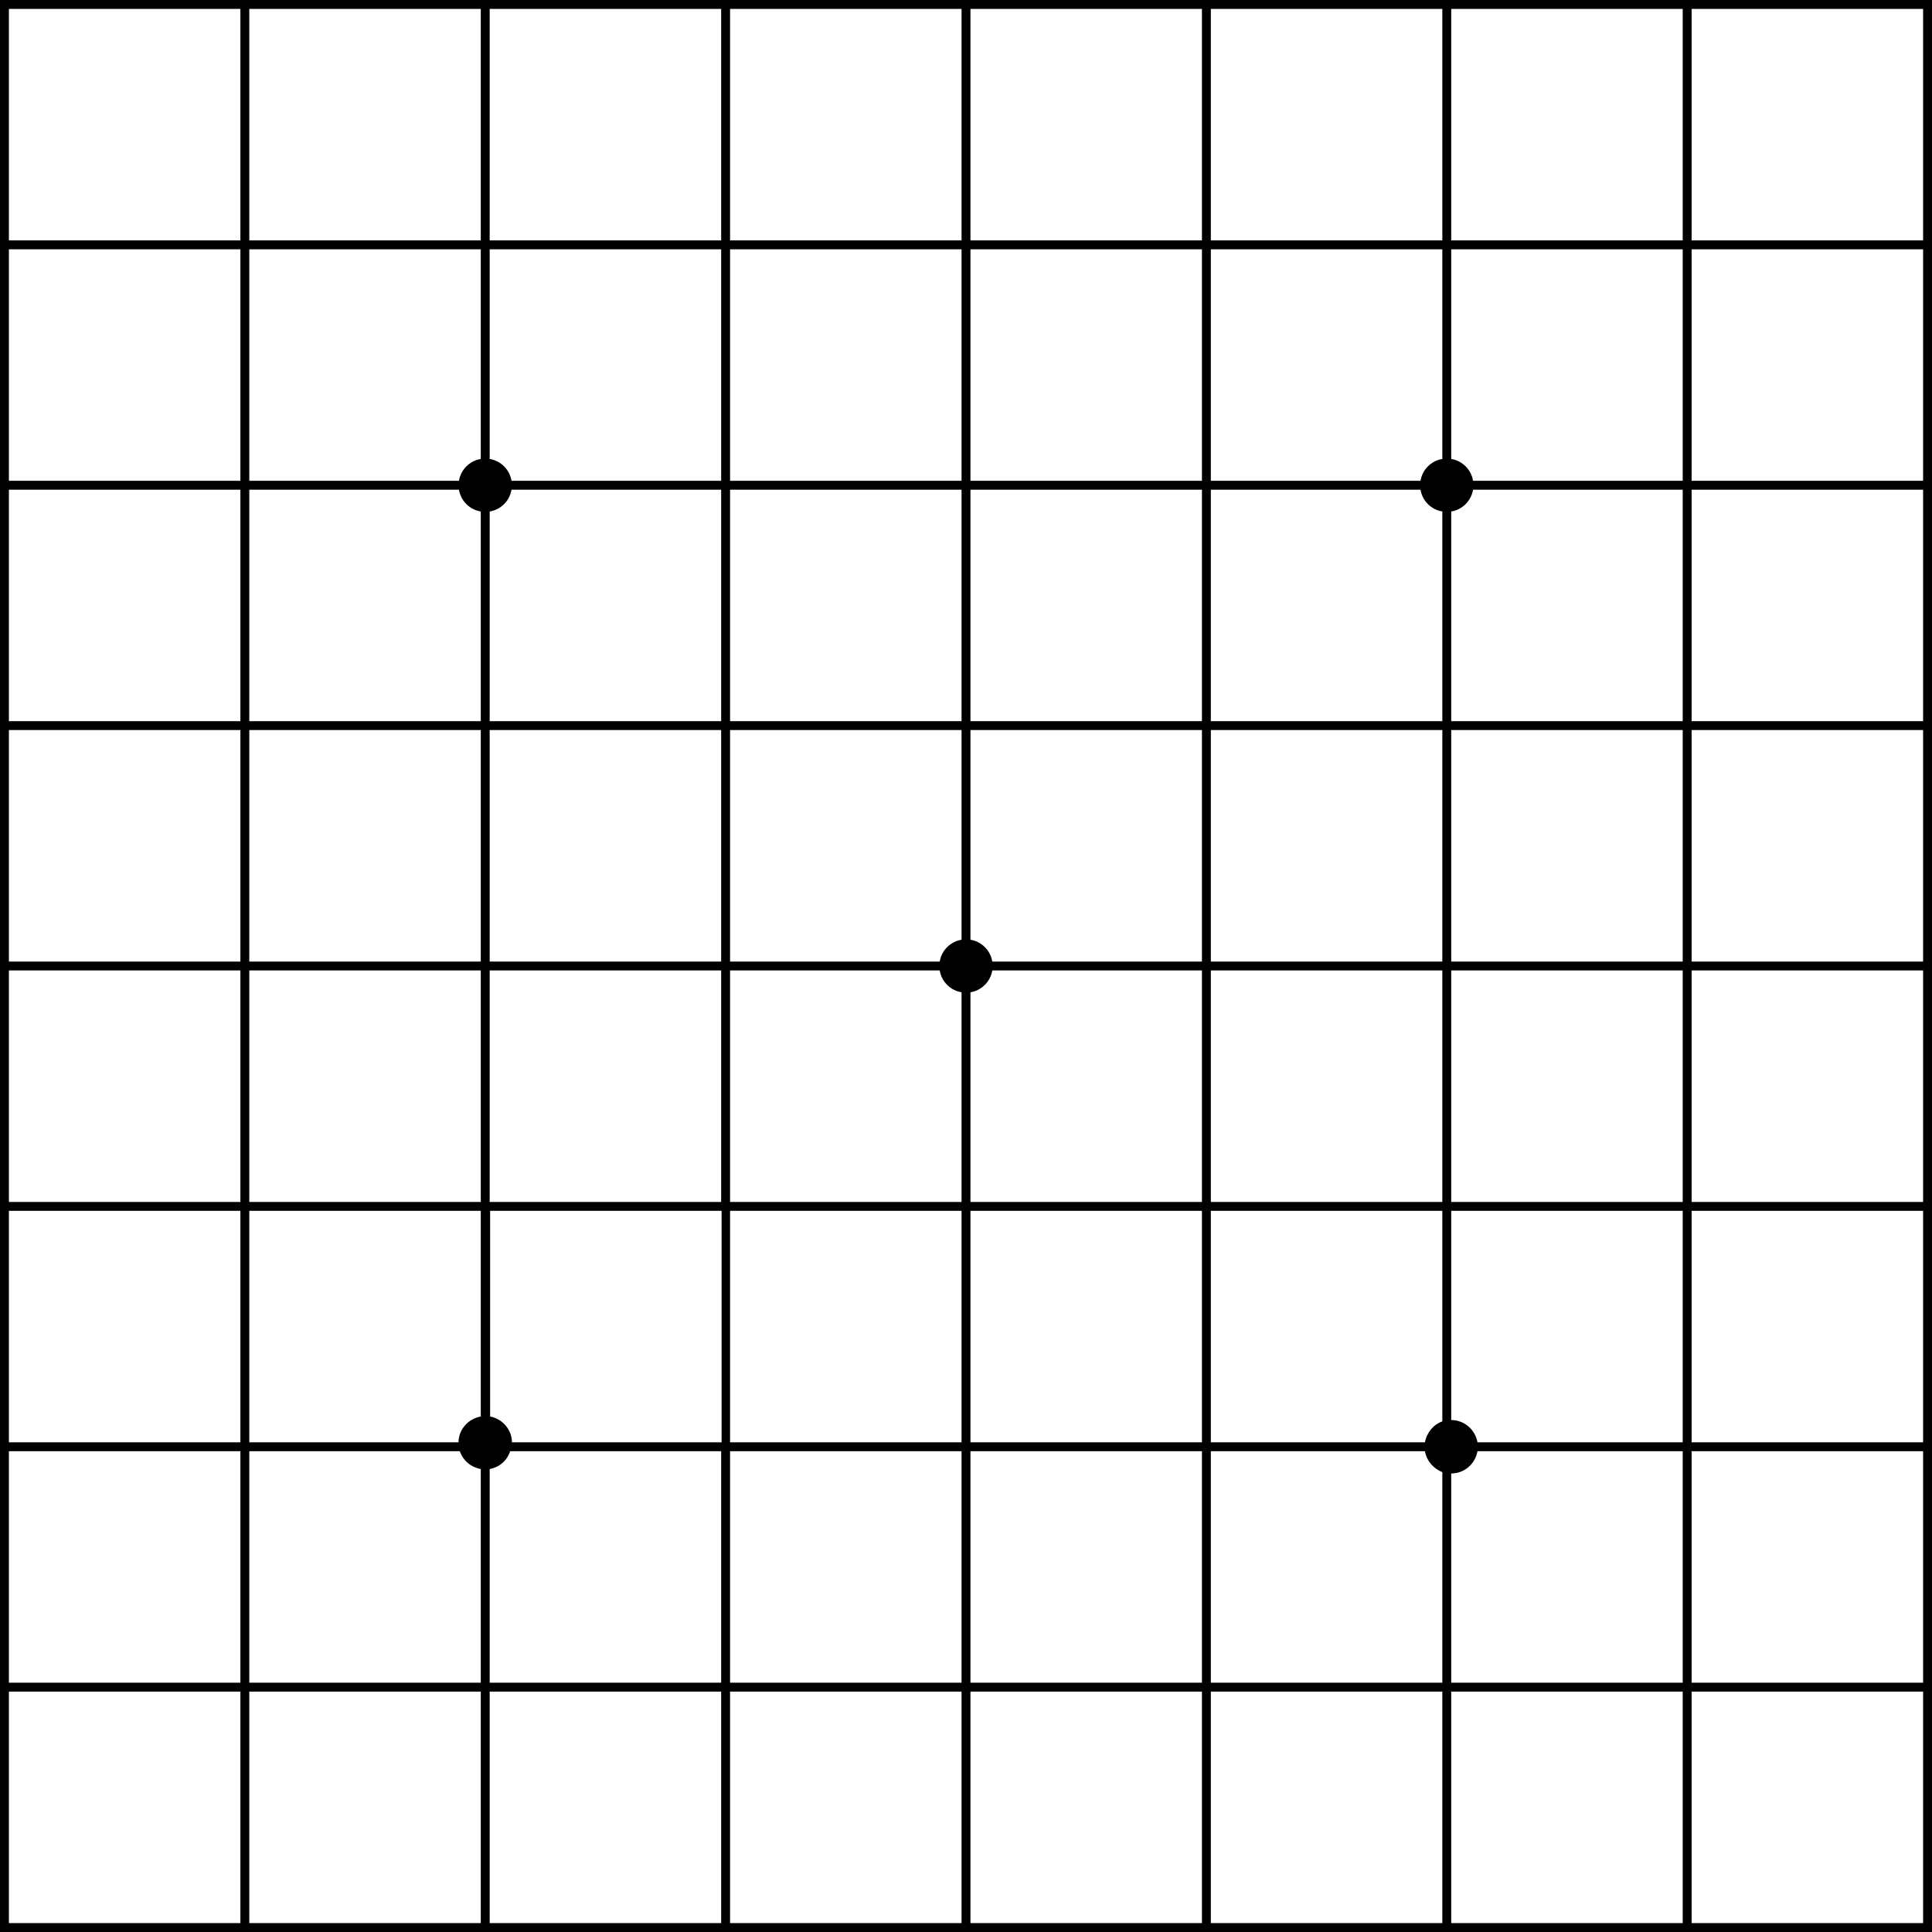 <?xml version="1.0" encoding="utf-8"?>
<!-- Generator: Adobe Illustrator 19.2.1, SVG Export Plug-In . SVG Version: 6.00 Build 0)  -->
<svg version="1.1" id="Layer_1" xmlns="http://www.w3.org/2000/svg" xmlns:xlink="http://www.w3.org/1999/xlink" x="0px" y="0px"
	 viewBox="0 0 434 434" style="enable-background:new 0 0 434 434;" xml:space="preserve">
<path d="M432,0h-52h-2h-52h-2h-52h-2h-52h-2h-52h-2h-52h-2H56h-2H2H0v2v52v2v52v2v52v2v52v2v52v2v52v2v52v2v52v2h434V0H432z M54,432
	H2v-52h52V432z M54,378H2v-52h52V378z M54,324H2v-52h52V324z M54,270H2v-52h52V270z M54,216H2v-52h52V216z M54,162H2v-52h52V162z
	 M54,108H2V56h52V108z M54,54H2V2h52V54z M56,2h52v52H56V2z M56,56h52v47.1c-2.5,0.4-4.5,2.4-4.9,4.9H56V56z M56,110h47.1
	c0.4,2.5,2.4,4.5,4.9,4.9V162H56V110z M56,164h52v52H56V164z M56,218h52v52H56V218z M56,272h52v46.2c-2.8,0.5-5,2.9-5,5.8H56V272z
	 M108,432H56v-52h52V432z M56,378v-52h47.3c0.7,2.1,2.5,3.6,4.7,4v48H56z M162,432h-52v-52h52V432z M162,378h-52v-48
	c2.2-0.4,3.9-1.9,4.6-4H162V378z M162,324h-47c0-2.9-2.2-5.3-4.9-5.8V272h52v52H162z M162,270h-52v-52h52V270z M162,216h-52v-52h52
	V216z M162,162h-52v-47.1c2.5-0.4,4.5-2.4,4.9-4.9H162V162z M162,108h-47.1c-0.4-2.5-2.4-4.5-4.9-4.9V56h52V108z M162,54h-52V2h52
	V54z M164,2h52v52h-52V2z M164,56h52v52h-52V56z M164,110h52v52h-52V110z M164,164h52v47.1c-2.5,0.4-4.5,2.4-4.9,4.9H164V164z
	 M216,432h-52v-52h52V432z M216,378h-52v-52h52V378z M216,324h-52v-52h52V324z M164,270v-52h47.1c0.4,2.5,2.4,4.5,4.9,4.9V270H164z
	 M270,432h-52v-52h52V432z M270,378h-52v-52h52V378z M270,324h-52v-52h52V324z M270,270h-52v-47.1c2.5-0.4,4.5-2.4,4.9-4.9H270V270z
	 M270,216h-47.1c-0.4-2.5-2.4-4.5-4.9-4.9V164h52V216z M270,162h-52v-52h52V162z M270,108h-52V56h52V108z M270,54h-52V2h52V54z
	 M272,2h52v52h-52V2z M272,56h52v47.1c-2.5,0.4-4.5,2.4-4.9,4.9H272V56z M272,110h47.1c0.4,2.5,2.4,4.5,4.9,4.9V162h-52V110z
	 M272,164h52v52h-52V164z M272,218h52v52h-52V218z M272,272h52v47.3c-2,0.7-3.5,2.5-3.9,4.7H272V272z M324,432h-52v-52h52V432z
	 M272,378v-52h48.1c0.4,2.2,1.9,3.9,3.9,4.7V378H272z M378,432h-52v-52h52V432z M378,378h-52v-47c3,0,5.4-2.2,5.9-5H378V378z
	 M378,324h-46.1c-0.5-2.8-2.9-5-5.9-5v-47h52V324z M378,270h-52v-52h52V270z M378,216h-52v-52h52V216z M378,162h-52v-47.1
	c2.5-0.4,4.5-2.4,4.9-4.9H378V162z M378,108h-47.1c-0.4-2.5-2.4-4.5-4.9-4.9V56h52V108z M378,54h-52V2h52V54z M432,432h-52v-52h52
	V432z M432,378h-52v-52h52V378z M432,324h-52v-52h52V324z M432,270h-52v-52h52V270z M432,216h-52v-52h52V216z M432,162h-52v-52h52
	V162z M432,108h-52V56h52V108z M432,54h-52V2h52V54z"/>
</svg>
